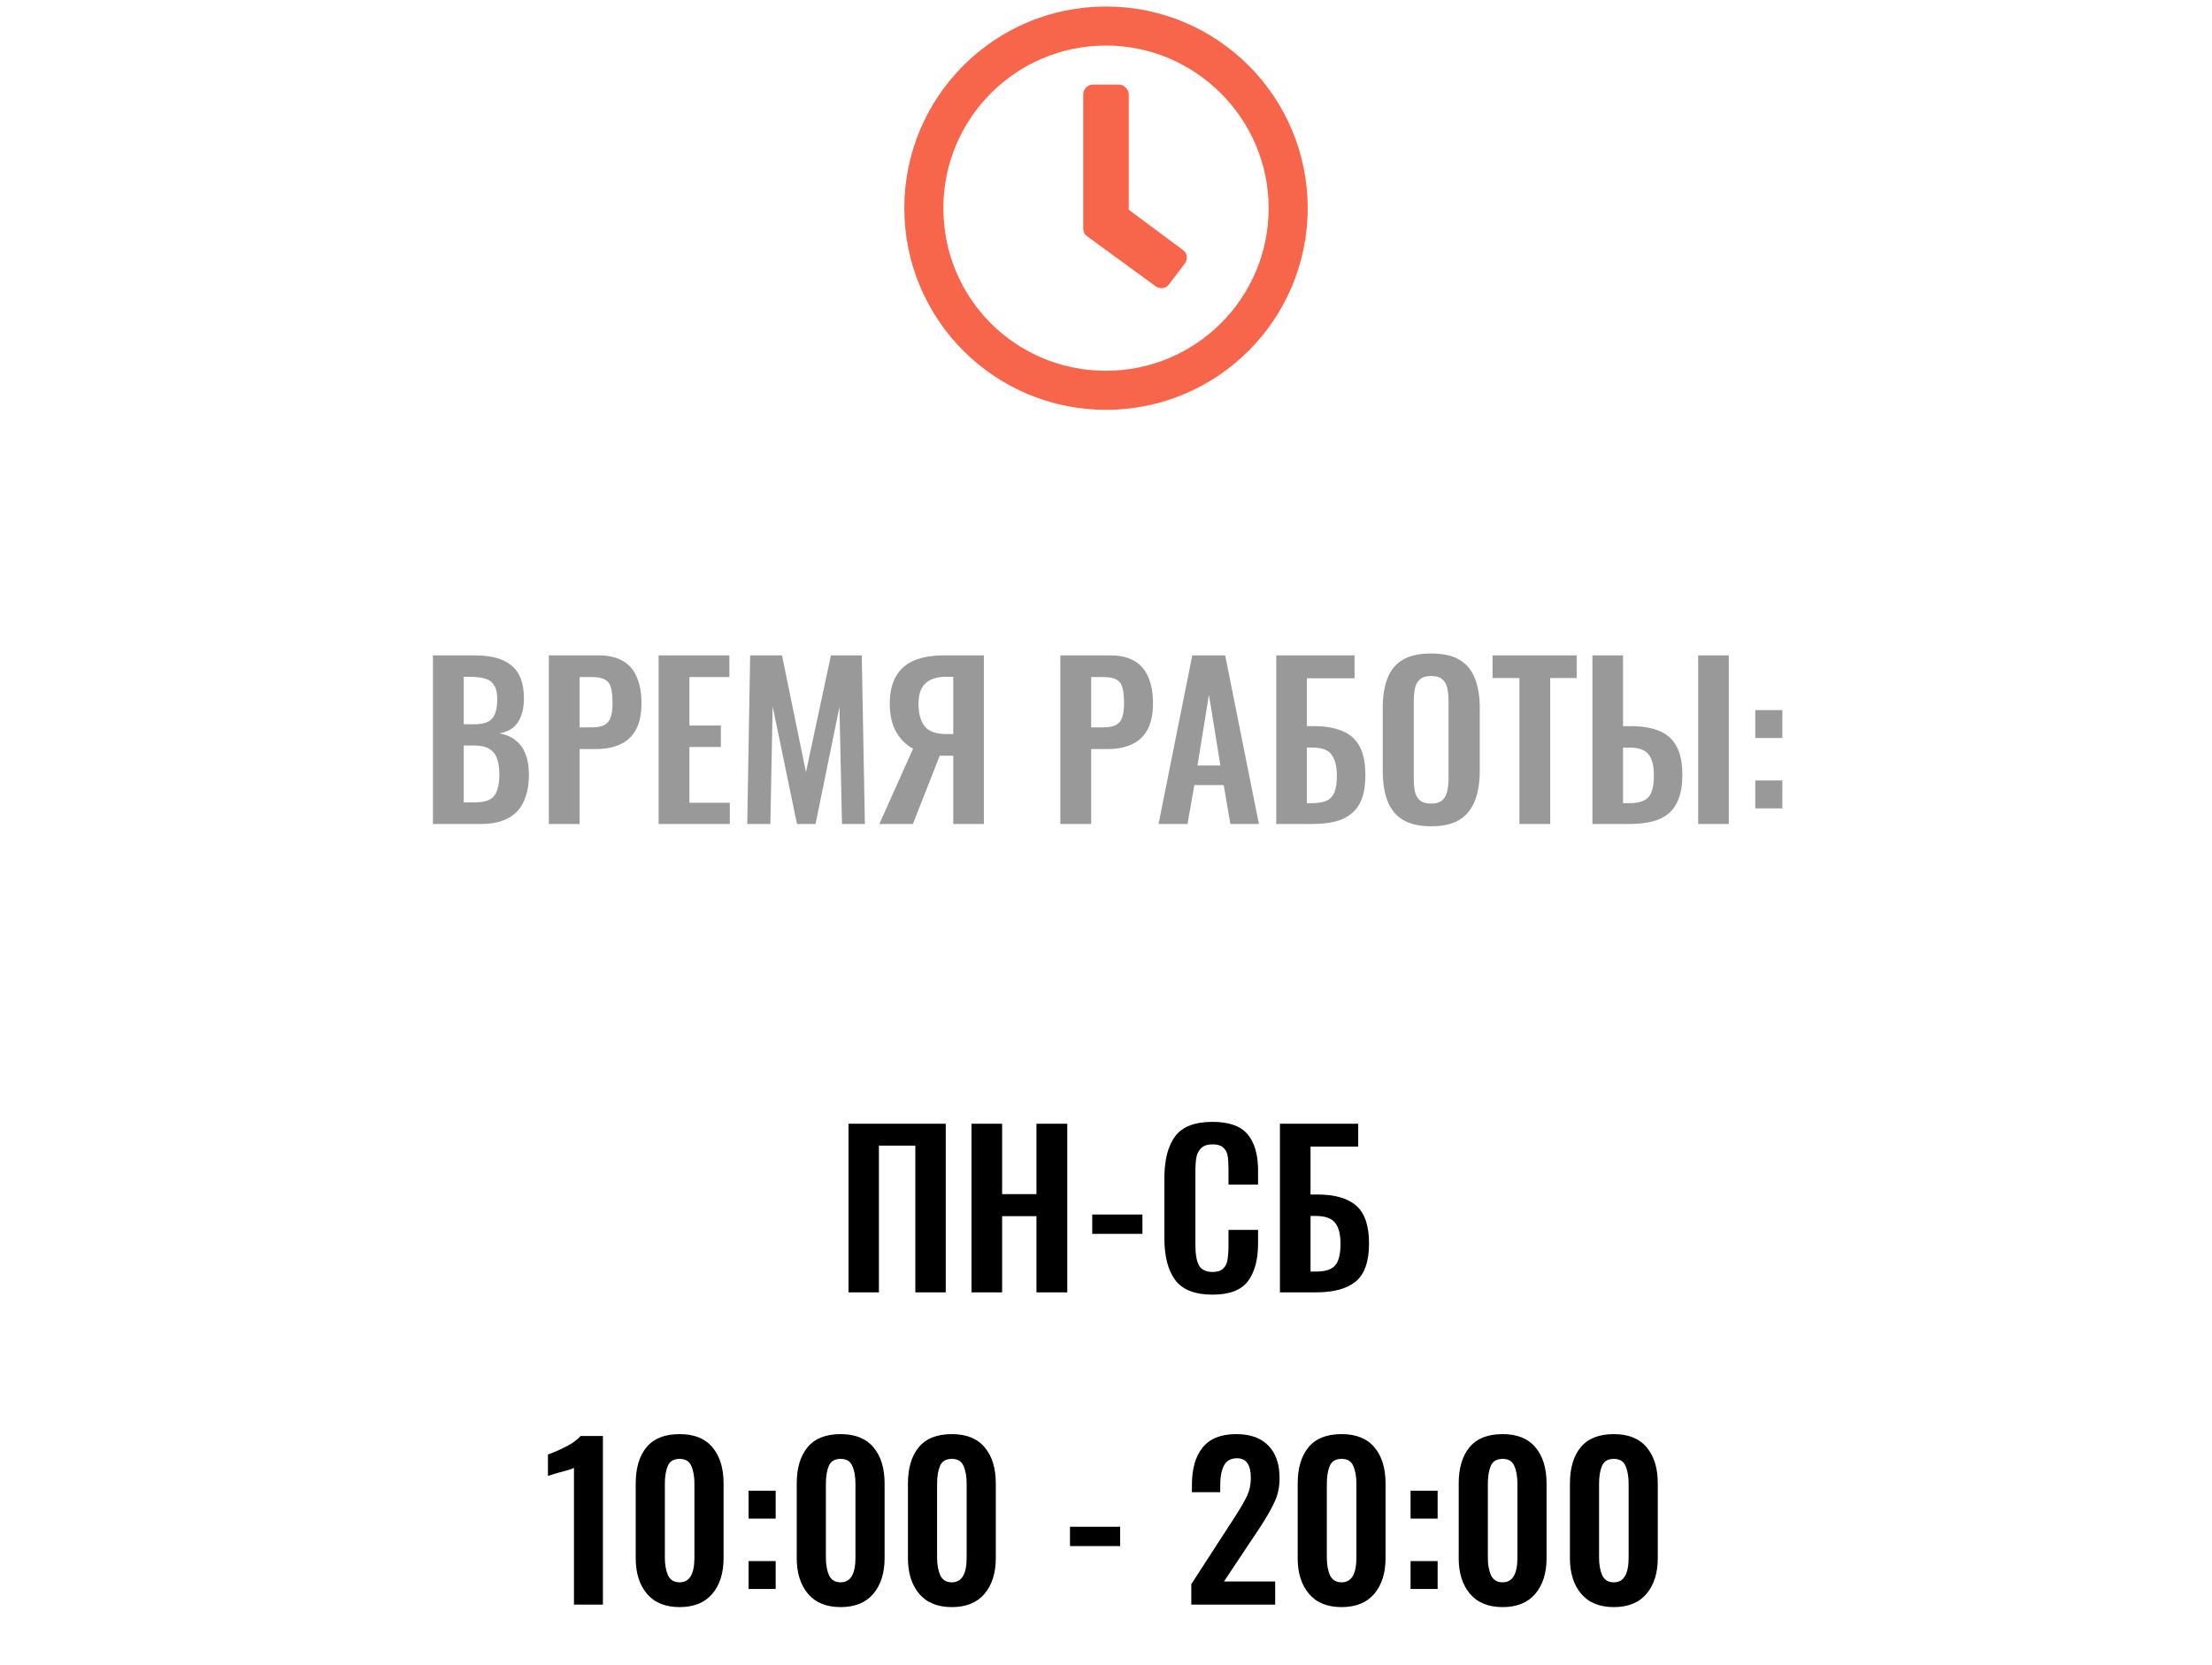 <svg width="255" height="192" viewBox="0 0 255 192" fill="none" xmlns="http://www.w3.org/2000/svg">
<path d="M49.909 95V75.56H54.685C55.549 75.56 56.325 75.64 57.013 75.8C57.717 75.96 58.317 76.232 58.813 76.616C59.325 76.984 59.717 77.488 59.989 78.128C60.261 78.768 60.397 79.576 60.397 80.552C60.397 81.336 60.285 82.008 60.061 82.568C59.853 83.128 59.541 83.576 59.125 83.912C58.709 84.232 58.189 84.448 57.565 84.56C58.333 84.688 58.965 84.96 59.461 85.376C59.973 85.776 60.349 86.304 60.589 86.96C60.845 87.616 60.973 88.408 60.973 89.336C60.973 90.264 60.853 91.088 60.613 91.808C60.389 92.512 60.045 93.104 59.581 93.584C59.133 94.048 58.565 94.4 57.877 94.64C57.205 94.88 56.413 95 55.501 95H49.909ZM53.461 92.504H54.805C55.877 92.504 56.605 92.248 56.989 91.736C57.373 91.208 57.565 90.4 57.565 89.312C57.565 88.528 57.469 87.896 57.277 87.416C57.101 86.92 56.797 86.552 56.365 86.312C55.949 86.072 55.389 85.952 54.685 85.952H53.461V92.504ZM53.461 83.504H54.661C55.365 83.504 55.909 83.4 56.293 83.192C56.677 82.984 56.941 82.664 57.085 82.232C57.245 81.8 57.325 81.256 57.325 80.6C57.325 79.912 57.205 79.384 56.965 79.016C56.741 78.632 56.397 78.376 55.933 78.248C55.469 78.104 54.877 78.032 54.157 78.032H53.461V83.504ZM63.269 95V75.56H68.981C70.149 75.56 71.093 75.776 71.813 76.208C72.549 76.64 73.085 77.272 73.421 78.104C73.773 78.92 73.949 79.912 73.949 81.08C73.949 82.344 73.733 83.368 73.301 84.152C72.869 84.92 72.261 85.48 71.477 85.832C70.709 86.184 69.797 86.36 68.741 86.36H66.821V95H63.269ZM66.821 83.864H68.165C68.805 83.864 69.301 83.776 69.653 83.6C70.021 83.408 70.269 83.112 70.397 82.712C70.541 82.296 70.613 81.744 70.613 81.056C70.613 80.352 70.557 79.784 70.445 79.352C70.349 78.904 70.125 78.576 69.773 78.368C69.437 78.16 68.901 78.056 68.165 78.056H66.821V83.864ZM75.925 95V75.56H84.085V78.056H79.477V83.648H83.101V86.12H79.477V92.552H84.133V95H75.925ZM86.143 95L86.479 75.56H90.151L92.911 89.024L95.791 75.56H99.343L99.703 95H97.063L96.775 81.488L94.015 95H91.879L89.071 81.44L88.807 95H86.143ZM101.373 95L105.261 86.312C104.461 85.896 103.813 85.256 103.317 84.392C102.821 83.512 102.573 82.432 102.573 81.152C102.573 79.872 102.805 78.824 103.269 78.008C103.733 77.176 104.429 76.56 105.357 76.16C106.301 75.76 107.493 75.56 108.933 75.56H113.421V95H109.893V87.128H108.765C108.733 87.128 108.661 87.128 108.549 87.128C108.437 87.128 108.365 87.128 108.333 87.128L105.237 95H101.373ZM109.101 84.632H109.893V78.032H109.029C107.989 78.032 107.205 78.288 106.677 78.8C106.149 79.296 105.885 80.08 105.885 81.152C105.885 82.256 106.117 83.112 106.581 83.72C107.061 84.328 107.901 84.632 109.101 84.632ZM122.237 95V75.56H127.949C129.117 75.56 130.061 75.776 130.781 76.208C131.517 76.64 132.053 77.272 132.389 78.104C132.741 78.92 132.917 79.912 132.917 81.08C132.917 82.344 132.701 83.368 132.269 84.152C131.837 84.92 131.229 85.48 130.445 85.832C129.677 86.184 128.765 86.36 127.709 86.36H125.789V95H122.237ZM125.789 83.864H127.133C127.773 83.864 128.269 83.776 128.621 83.6C128.989 83.408 129.237 83.112 129.365 82.712C129.509 82.296 129.581 81.744 129.581 81.056C129.581 80.352 129.525 79.784 129.413 79.352C129.317 78.904 129.093 78.576 128.741 78.368C128.405 78.16 127.869 78.056 127.133 78.056H125.789V83.864ZM133.558 95L137.446 75.56H141.238L145.126 95H141.838L141.07 90.512H137.686L136.894 95H133.558ZM138.046 88.256H140.686L139.366 80.096L138.046 88.256ZM147.129 95V75.56H156.153V78.2H150.657V83.72H151.425C152.737 83.72 153.833 83.904 154.713 84.272C155.609 84.624 156.281 85.216 156.729 86.048C157.177 86.864 157.401 87.968 157.401 89.36C157.401 90.448 157.265 91.36 156.993 92.096C156.721 92.816 156.313 93.392 155.769 93.824C155.241 94.256 154.601 94.56 153.849 94.736C153.097 94.912 152.241 95 151.281 95H147.129ZM150.657 92.6H151.305C151.977 92.6 152.521 92.504 152.937 92.312C153.353 92.12 153.657 91.784 153.849 91.304C154.041 90.808 154.129 90.136 154.113 89.288C154.097 88.28 153.889 87.512 153.489 86.984C153.105 86.456 152.361 86.192 151.257 86.192H150.657V92.6ZM164.971 95.264C163.595 95.264 162.499 95.008 161.683 94.496C160.867 93.984 160.283 93.248 159.931 92.288C159.579 91.328 159.403 90.192 159.403 88.88V81.608C159.403 80.296 159.579 79.176 159.931 78.248C160.283 77.304 160.867 76.584 161.683 76.088C162.499 75.592 163.595 75.344 164.971 75.344C166.379 75.344 167.483 75.592 168.283 76.088C169.099 76.584 169.683 77.304 170.035 78.248C170.403 79.176 170.587 80.296 170.587 81.608V88.904C170.587 90.2 170.403 91.328 170.035 92.288C169.683 93.232 169.099 93.968 168.283 94.496C167.483 95.008 166.379 95.264 164.971 95.264ZM164.971 92.648C165.563 92.648 165.995 92.52 166.267 92.264C166.555 92.008 166.747 91.656 166.843 91.208C166.939 90.76 166.987 90.272 166.987 89.744V80.792C166.987 80.248 166.939 79.76 166.843 79.328C166.747 78.896 166.555 78.56 166.267 78.32C165.995 78.064 165.563 77.936 164.971 77.936C164.411 77.936 163.987 78.064 163.699 78.32C163.411 78.56 163.219 78.896 163.123 79.328C163.027 79.76 162.979 80.248 162.979 80.792V89.744C162.979 90.272 163.019 90.76 163.099 91.208C163.195 91.656 163.387 92.008 163.675 92.264C163.963 92.52 164.395 92.648 164.971 92.648ZM175.158 95V78.176H172.062V75.56H181.758V78.176H178.71V95H175.158ZM183.575 95V75.56H187.103V83.72H187.967C189.295 83.72 190.399 83.904 191.279 84.272C192.159 84.624 192.823 85.216 193.271 86.048C193.719 86.864 193.943 87.968 193.943 89.36C193.943 90.448 193.799 91.36 193.511 92.096C193.239 92.816 192.839 93.392 192.311 93.824C191.783 94.256 191.143 94.56 190.391 94.736C189.639 94.912 188.783 95 187.823 95H183.575ZM187.103 92.6H187.847C188.519 92.6 189.063 92.504 189.479 92.312C189.895 92.12 190.199 91.784 190.391 91.304C190.583 90.808 190.671 90.136 190.655 89.288C190.655 88.28 190.455 87.512 190.055 86.984C189.655 86.456 188.903 86.192 187.799 86.192H187.103V92.6ZM195.767 95V75.56H199.295V95H195.767ZM202.349 85.088V81.872H205.469V85.088H202.349ZM202.349 93.2V89.984H205.469V93.2H202.349Z" fill="#999999"/>
<path d="M127.5 0.75C114.656 0.75 104.25 11.156 104.25 24C104.25 36.844 114.656 47.25 127.5 47.25C140.344 47.25 150.75 36.844 150.75 24C150.75 11.156 140.344 0.75 127.5 0.75ZM127.5 42.75C117.094 42.75 108.75 34.406 108.75 24C108.75 13.688 117.094 5.25 127.5 5.25C137.812 5.25 146.25 13.688 146.25 24C146.25 34.406 137.812 42.75 127.5 42.75ZM133.219 33C133.781 33.375 134.438 33.281 134.812 32.719L136.594 30.375C136.969 29.812 136.875 29.156 136.312 28.781L130.125 24.188V10.875C130.125 10.312 129.562 9.75 129 9.75H126C125.344 9.75 124.875 10.312 124.875 10.875V26.344C124.875 26.625 124.969 27 125.25 27.188L133.219 33Z" fill="#F7654A"/>
<path d="M97.816 129.56H109.024V149H105.52V132.08H101.32V149H97.816V129.56ZM111.996 129.56H115.524V137.672H119.484V129.56H123.036V149H119.484V140.216H115.524V149H111.996V129.56ZM125.915 140.024H131.699V142.256H125.915V140.024ZM139.774 149.264C137.758 149.264 136.326 148.704 135.478 147.584C134.646 146.448 134.23 144.848 134.23 142.784V135.848C134.23 133.72 134.646 132.104 135.478 131C136.31 129.896 137.742 129.344 139.774 129.344C141.678 129.344 143.03 129.824 143.83 130.784C144.63 131.744 145.03 133.128 145.03 134.936V136.568H141.622V134.888C141.622 134.2 141.59 133.664 141.526 133.28C141.462 132.88 141.294 132.56 141.022 132.32C140.766 132.064 140.358 131.936 139.798 131.936C139.222 131.936 138.79 132.072 138.502 132.344C138.214 132.6 138.022 132.952 137.926 133.4C137.846 133.832 137.806 134.4 137.806 135.104V143.528C137.806 144.632 137.95 145.432 138.238 145.928C138.526 146.408 139.046 146.648 139.798 146.648C140.342 146.648 140.742 146.52 140.998 146.264C141.27 146.008 141.438 145.672 141.502 145.256C141.582 144.824 141.622 144.256 141.622 143.552V141.8H145.03V143.36C145.03 145.232 144.638 146.688 143.854 147.728C143.07 148.752 141.71 149.264 139.774 149.264ZM147.551 129.56H156.575V132.2H151.079V137.72H151.847C153.879 137.72 155.383 138.152 156.359 139.016C157.335 139.88 157.823 141.328 157.823 143.36C157.823 145.44 157.311 146.904 156.287 147.752C155.263 148.584 153.743 149 151.727 149H147.551V129.56ZM151.751 146.6C152.759 146.6 153.471 146.376 153.887 145.928C154.319 145.464 154.535 144.624 154.535 143.408C154.535 142.304 154.327 141.496 153.911 140.984C153.495 140.456 152.751 140.192 151.679 140.192H151.079V146.6H151.751ZM66.167 169.232C66.007 169.344 65.423 169.528 64.415 169.784C63.599 170.024 63.183 170.152 63.167 170.168V167.696C63.807 167.472 64.503 167.168 65.255 166.784C66.023 166.384 66.583 165.976 66.935 165.56H69.503V185H66.167V169.232ZM78.349 185.288C76.701 185.288 75.445 184.776 74.581 183.752C73.717 182.728 73.285 181.36 73.285 179.648V171.032C73.285 169.256 73.701 167.864 74.533 166.856C75.365 165.848 76.637 165.344 78.349 165.344C80.029 165.344 81.293 165.856 82.141 166.88C82.989 167.888 83.413 169.272 83.413 171.032V179.648C83.413 181.36 82.981 182.728 82.117 183.752C81.253 184.776 79.997 185.288 78.349 185.288ZM78.349 182.432C79.485 182.432 80.053 181.488 80.053 179.6V171.08C80.053 170.232 79.933 169.544 79.693 169.016C79.469 168.472 79.021 168.2 78.349 168.2C77.661 168.2 77.205 168.472 76.981 169.016C76.757 169.544 76.645 170.232 76.645 171.08V179.6C76.645 180.384 76.765 181.056 77.005 181.616C77.261 182.16 77.709 182.432 78.349 182.432ZM86.298 171.872H89.418V175.088H86.298V171.872ZM86.298 179.984H89.418V183.2H86.298V179.984ZM96.912 185.288C95.264 185.288 94.008 184.776 93.144 183.752C92.28 182.728 91.848 181.36 91.848 179.648V171.032C91.848 169.256 92.264 167.864 93.096 166.856C93.928 165.848 95.2 165.344 96.912 165.344C98.592 165.344 99.856 165.856 100.704 166.88C101.552 167.888 101.976 169.272 101.976 171.032V179.648C101.976 181.36 101.544 182.728 100.68 183.752C99.816 184.776 98.56 185.288 96.912 185.288ZM96.912 182.432C98.048 182.432 98.616 181.488 98.616 179.6V171.08C98.616 170.232 98.496 169.544 98.256 169.016C98.032 168.472 97.584 168.2 96.912 168.2C96.224 168.2 95.768 168.472 95.544 169.016C95.32 169.544 95.208 170.232 95.208 171.08V179.6C95.208 180.384 95.328 181.056 95.568 181.616C95.824 182.16 96.272 182.432 96.912 182.432ZM109.732 185.288C108.084 185.288 106.828 184.776 105.964 183.752C105.1 182.728 104.668 181.36 104.668 179.648V171.032C104.668 169.256 105.084 167.864 105.916 166.856C106.748 165.848 108.02 165.344 109.732 165.344C111.412 165.344 112.676 165.856 113.524 166.88C114.372 167.888 114.796 169.272 114.796 171.032V179.648C114.796 181.36 114.364 182.728 113.5 183.752C112.636 184.776 111.38 185.288 109.732 185.288ZM109.732 182.432C110.868 182.432 111.436 181.488 111.436 179.6V171.08C111.436 170.232 111.316 169.544 111.076 169.016C110.852 168.472 110.404 168.2 109.732 168.2C109.044 168.2 108.588 168.472 108.364 169.016C108.14 169.544 108.028 170.232 108.028 171.08V179.6C108.028 180.384 108.148 181.056 108.388 181.616C108.644 182.16 109.092 182.432 109.732 182.432ZM123.348 176.024H129.132V178.256H123.348V176.024ZM137.332 182.648L142.132 175.232C142.212 175.104 142.284 174.992 142.348 174.896C142.412 174.8 142.468 174.712 142.516 174.632C143.092 173.736 143.516 172.992 143.788 172.4C144.06 171.808 144.196 171.136 144.196 170.384C144.196 168.88 143.668 168.128 142.612 168.128C141.892 168.128 141.388 168.408 141.1 168.968C140.812 169.528 140.668 170.28 140.668 171.224V172.04H137.404V171.176C137.404 169.352 137.812 167.928 138.628 166.904C139.46 165.864 140.756 165.344 142.516 165.344C144.148 165.344 145.388 165.792 146.236 166.688C147.084 167.568 147.508 168.808 147.508 170.408C147.508 171.4 147.332 172.28 146.98 173.048C146.644 173.816 146.116 174.76 145.396 175.88L145.108 176.312L141.1 182.336H147.004V185H137.332V182.648ZM154.662 185.288C153.014 185.288 151.758 184.776 150.894 183.752C150.03 182.728 149.598 181.36 149.598 179.648V171.032C149.598 169.256 150.014 167.864 150.846 166.856C151.678 165.848 152.95 165.344 154.662 165.344C156.342 165.344 157.606 165.856 158.454 166.88C159.302 167.888 159.726 169.272 159.726 171.032V179.648C159.726 181.36 159.294 182.728 158.43 183.752C157.566 184.776 156.31 185.288 154.662 185.288ZM154.662 182.432C155.798 182.432 156.366 181.488 156.366 179.6V171.08C156.366 170.232 156.246 169.544 156.006 169.016C155.782 168.472 155.334 168.2 154.662 168.2C153.974 168.2 153.518 168.472 153.294 169.016C153.07 169.544 152.958 170.232 152.958 171.08V179.6C152.958 180.384 153.078 181.056 153.318 181.616C153.574 182.16 154.022 182.432 154.662 182.432ZM162.61 171.872H165.73V175.088H162.61V171.872ZM162.61 179.984H165.73V183.2H162.61V179.984ZM173.224 185.288C171.576 185.288 170.32 184.776 169.456 183.752C168.592 182.728 168.16 181.36 168.16 179.648V171.032C168.16 169.256 168.576 167.864 169.408 166.856C170.24 165.848 171.512 165.344 173.224 165.344C174.904 165.344 176.168 165.856 177.016 166.88C177.864 167.888 178.288 169.272 178.288 171.032V179.648C178.288 181.36 177.856 182.728 176.992 183.752C176.128 184.776 174.872 185.288 173.224 185.288ZM173.224 182.432C174.36 182.432 174.928 181.488 174.928 179.6V171.08C174.928 170.232 174.808 169.544 174.568 169.016C174.344 168.472 173.896 168.2 173.224 168.2C172.536 168.2 172.08 168.472 171.856 169.016C171.632 169.544 171.52 170.232 171.52 171.08V179.6C171.52 180.384 171.64 181.056 171.88 181.616C172.136 182.16 172.584 182.432 173.224 182.432ZM186.045 185.288C184.397 185.288 183.141 184.776 182.277 183.752C181.413 182.728 180.981 181.36 180.981 179.648V171.032C180.981 169.256 181.397 167.864 182.229 166.856C183.061 165.848 184.333 165.344 186.045 165.344C187.725 165.344 188.989 165.856 189.837 166.88C190.685 167.888 191.109 169.272 191.109 171.032V179.648C191.109 181.36 190.677 182.728 189.813 183.752C188.949 184.776 187.693 185.288 186.045 185.288ZM186.045 182.432C187.181 182.432 187.749 181.488 187.749 179.6V171.08C187.749 170.232 187.629 169.544 187.389 169.016C187.165 168.472 186.717 168.2 186.045 168.2C185.357 168.2 184.901 168.472 184.677 169.016C184.453 169.544 184.341 170.232 184.341 171.08V179.6C184.341 180.384 184.461 181.056 184.701 181.616C184.957 182.16 185.405 182.432 186.045 182.432Z" fill="black"/>
</svg>
